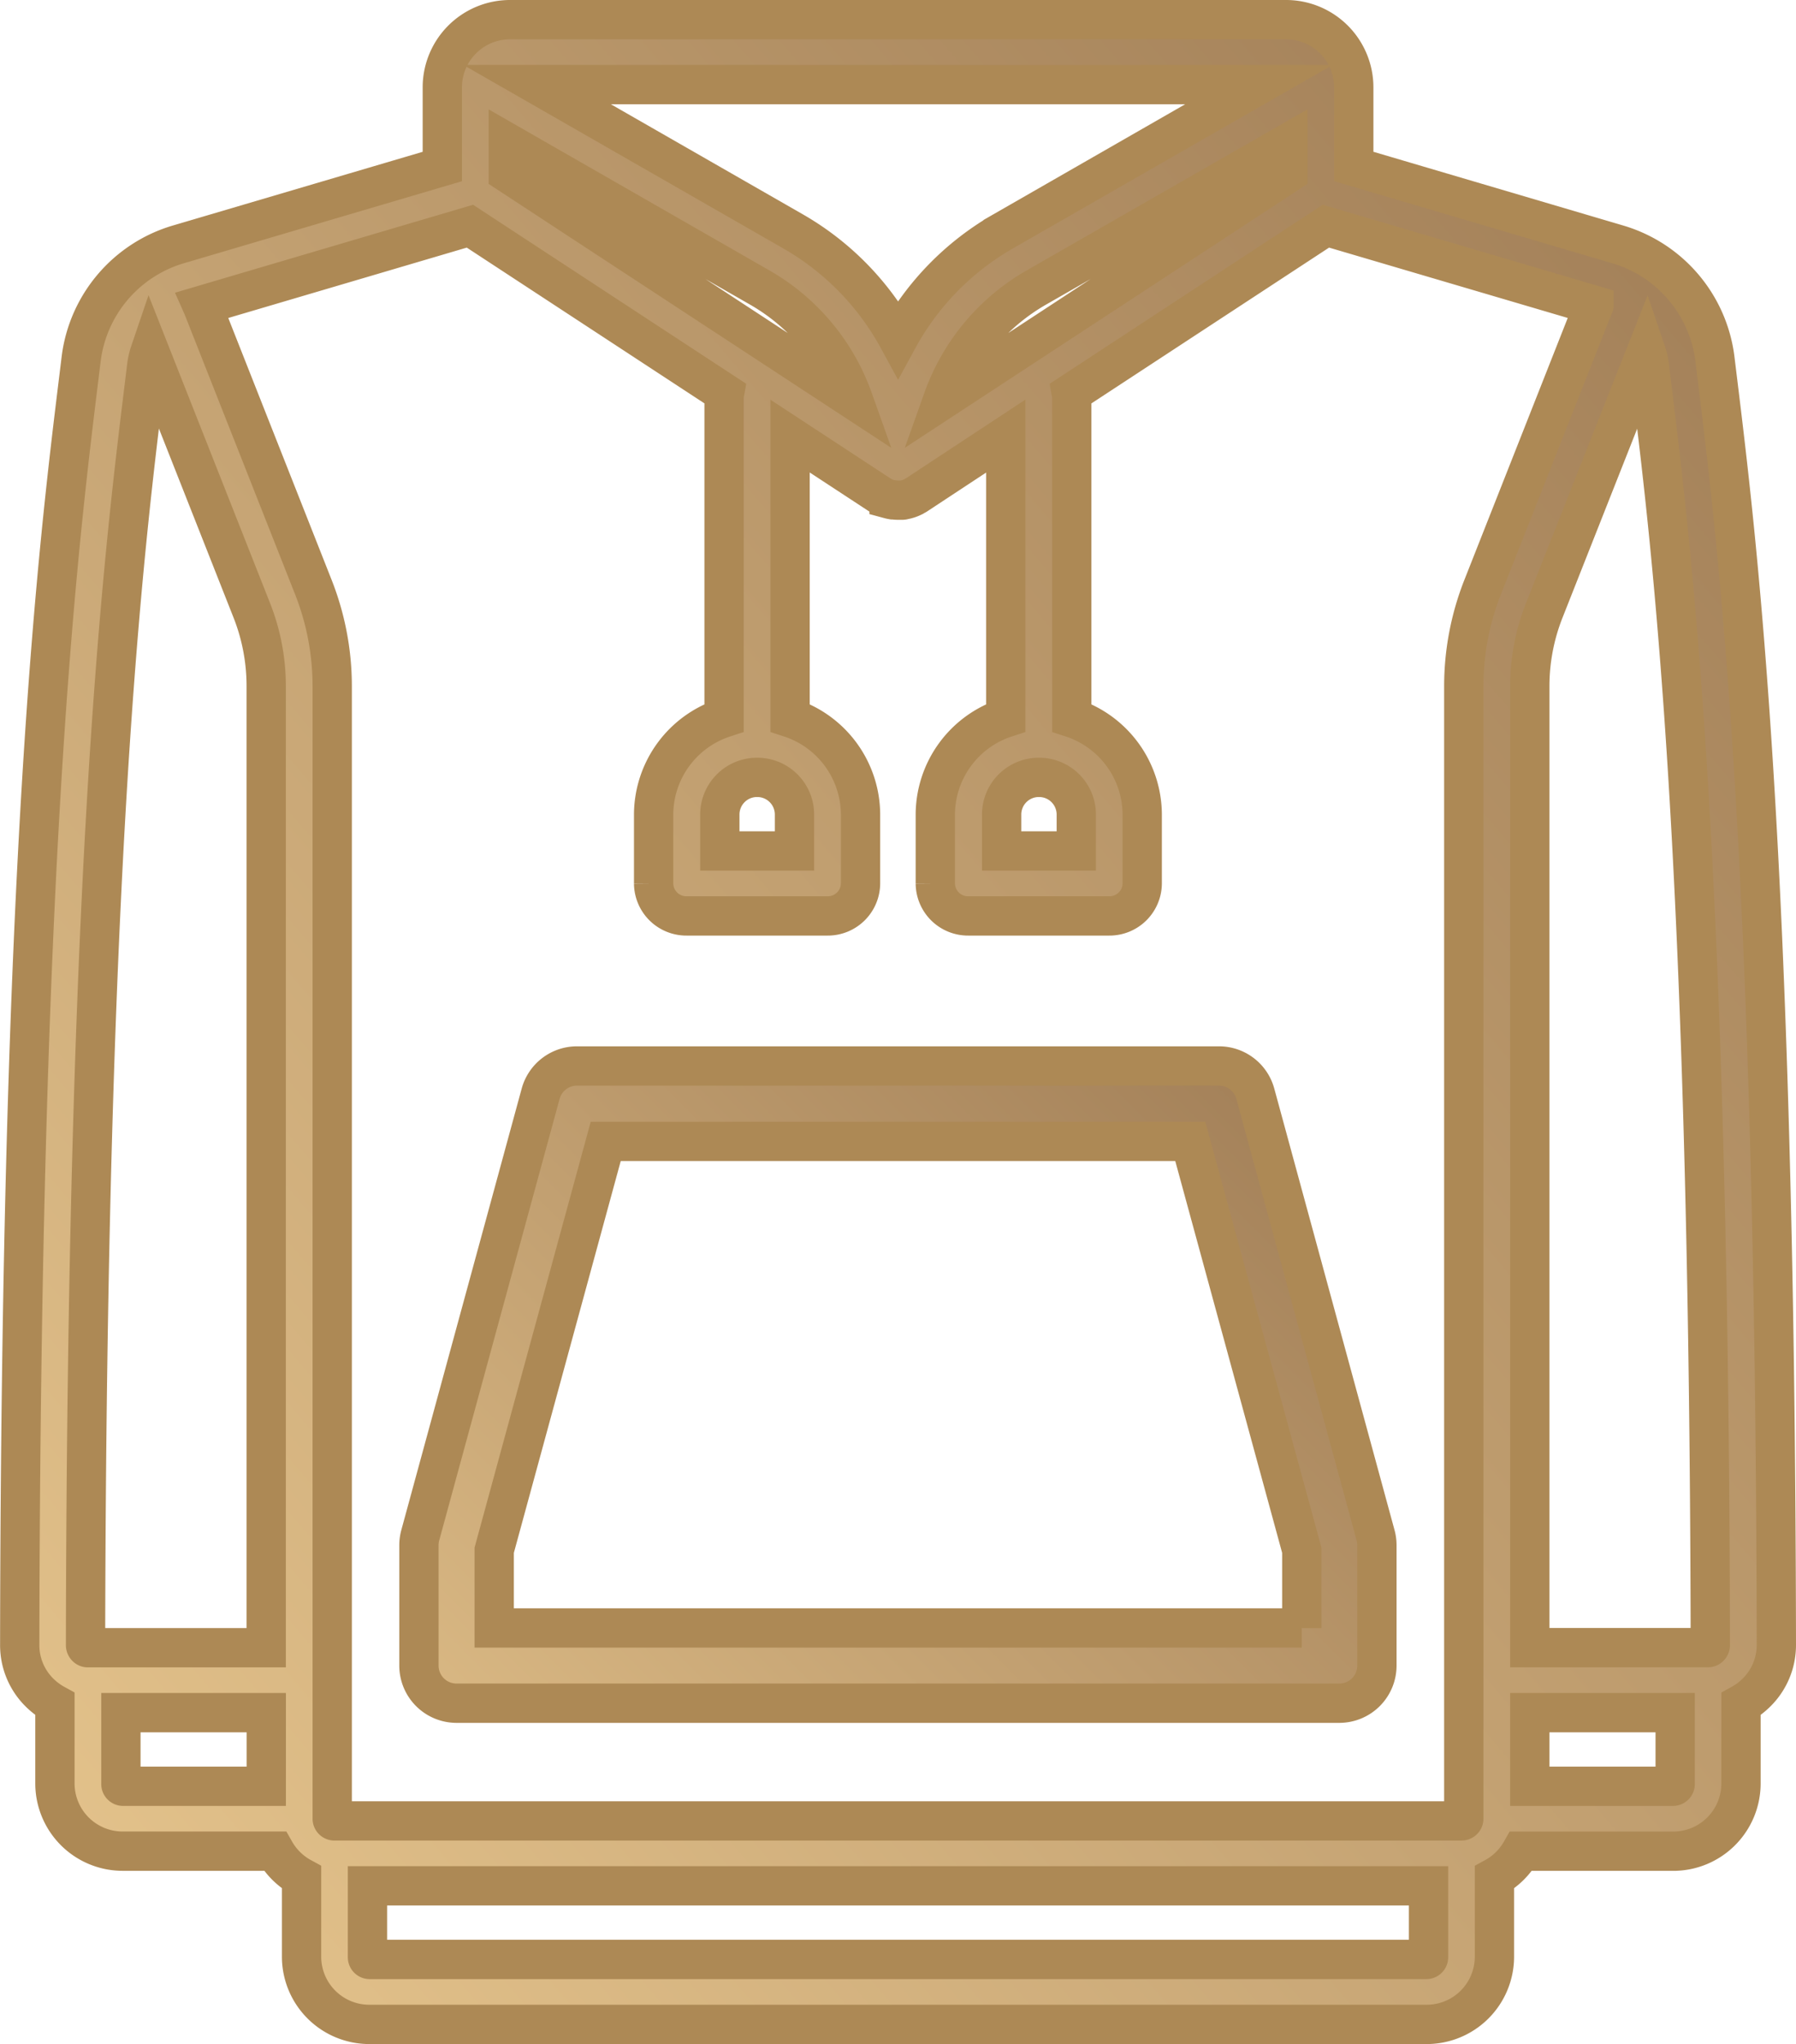 <svg xmlns="http://www.w3.org/2000/svg" xmlns:xlink="http://www.w3.org/1999/xlink" width="45.709" height="52" viewBox="0 0 45.709 52">
  <defs>
    <linearGradient id="linear-gradient" x1="1" x2="0" y2="1" gradientUnits="objectBoundingBox">
      <stop offset="0" stop-color="#9d7a54"/>
      <stop offset="1" stop-color="#e7c68e"/>
    </linearGradient>
  </defs>
  <g id="hoodie" transform="translate(0.5 0.5)">
    <path id="Path_136" data-name="Path 136" d="M76.712,41.351c-.028-20.175-.981-27.962-1.493-32.145l-.071-.579a3.486,3.486,0,0,0-2.491-2.915l-6.7-1.977V1.707A1.724,1.724,0,0,0,64.218,0H44.5A1.724,1.724,0,0,0,42.76,1.707V3.736l-6.7,1.976a3.486,3.486,0,0,0-2.491,2.915l-.071.58c-.512,4.183-1.465,11.97-1.493,32.144a1.693,1.693,0,0,0,.512,1.216,1.743,1.743,0,0,0,.384.285v2.034a1.724,1.724,0,0,0,1.737,1.707H38.5a1.733,1.733,0,0,0,.678.667v2.032A1.724,1.724,0,0,0,40.911,51H67.8a1.724,1.724,0,0,0,1.737-1.707V47.261a1.734,1.734,0,0,0,.678-.667h3.86a1.724,1.724,0,0,0,1.737-1.707V42.853a1.749,1.749,0,0,0,.384-.285A1.693,1.693,0,0,0,76.712,41.351Zm-1.681,0a.065.065,0,0,1-.02.047.049.049,0,0,1-.036.017H70.437V16.962a5.24,5.24,0,0,1,.368-1.933L73.4,8.464a1.8,1.8,0,0,1,.082.359l.071.581C74.059,13.553,75,21.277,75.031,41.354ZM40.014,45.823a.056.056,0,0,1-.056-.055V16.962a6.863,6.863,0,0,0-.482-2.531L36.658,7.293c0-.01-.009-.019-.013-.028l6.818-2.011L49.944,9.5a.814.814,0,0,0-.013.137V17.76a2.6,2.6,0,0,0-1.793,2.453v1.762a.833.833,0,0,0,.84.826h3.586a.833.833,0,0,0,.84-.826V20.213a2.6,2.6,0,0,0-1.793-2.453V10.594l2.279,1.494.03.017c.013.008.026.017.04.025l.024.011.038.017q.035.015.072.027l.036.011a.85.85,0,0,0,.087.019l.023,0a.852.852,0,0,0,.117.009c.019,0,.038,0,.058,0l.048,0c.022,0,.044-.007.066-.012l.042-.009c.022-.006.044-.013.066-.02l.04-.015c.022-.009.043-.018.064-.029l.013-.006.022-.014c.016-.009.032-.016.048-.026L57.1,10.594V17.76a2.6,2.6,0,0,0-1.793,2.453v1.762a.833.833,0,0,0,.84.826h3.586a.833.833,0,0,0,.84-.826V20.213a2.6,2.6,0,0,0-1.793-2.453V9.638a.814.814,0,0,0-.013-.137l6.481-4.247L72.07,7.264c0,.01-.009.019-.013.029l-2.818,7.138a6.863,6.863,0,0,0-.482,2.531V45.768a.056.056,0,0,1-.056.055ZM57.943,19.276a.946.946,0,0,1,.952.936v.936h-1.9v-.936A.946.946,0,0,1,57.943,19.276ZM55.5,9.66a5.344,5.344,0,0,1,2.379-2.846l6.4-3.669v.763Zm1.532-4.273a7.017,7.017,0,0,0-2.672,2.731,7.017,7.017,0,0,0-2.672-2.731L45.172,1.652H63.543ZM50.771,19.276a.946.946,0,0,1,.952.936v.936h-1.9v-.936A.946.946,0,0,1,50.771,19.276ZM44.44,3.909V3.146l6.4,3.669A5.344,5.344,0,0,1,53.217,9.66ZM35.165,9.4l.071-.582a1.793,1.793,0,0,1,.082-.358l2.592,6.564a5.241,5.241,0,0,1,.368,1.933V41.417H33.741A.049.049,0,0,1,33.7,41.4a.065.065,0,0,1-.02-.047C33.711,21.278,34.657,13.554,35.165,9.4ZM34.58,44.887V43.069h3.7v1.873H34.636A.056.056,0,0,1,34.58,44.887ZM67.8,49.348H40.911a.056.056,0,0,1-.056-.055V47.475H67.86v1.818A.056.056,0,0,1,67.8,49.348Zm6.276-4.406H70.437V43.069h3.7v1.817A.056.056,0,0,1,74.08,44.942Z" transform="translate(-32.003 0)" stroke="#ad8955" stroke-width="1" fill="url(#linear-gradient)"/>
    <path id="Path_137" data-name="Path 137" d="M157.282,272.705a.957.957,0,0,0-.924-.705h-16.34a.958.958,0,0,0-.924.705l-3.064,11.233a.962.962,0,0,0-.034.252v3.064a.957.957,0,0,0,.957.957h22.467a.957.957,0,0,0,.957-.957v-3.064a.961.961,0,0,0-.034-.252Zm1.183,13.592H137.912v-1.978l2.838-10.4h14.877l2.838,10.4V286.3Z" transform="translate(-125.834 -245.382)" stroke="#ad8955" stroke-width="1" fill="url(#linear-gradient)"/>
  </g>
</svg>
